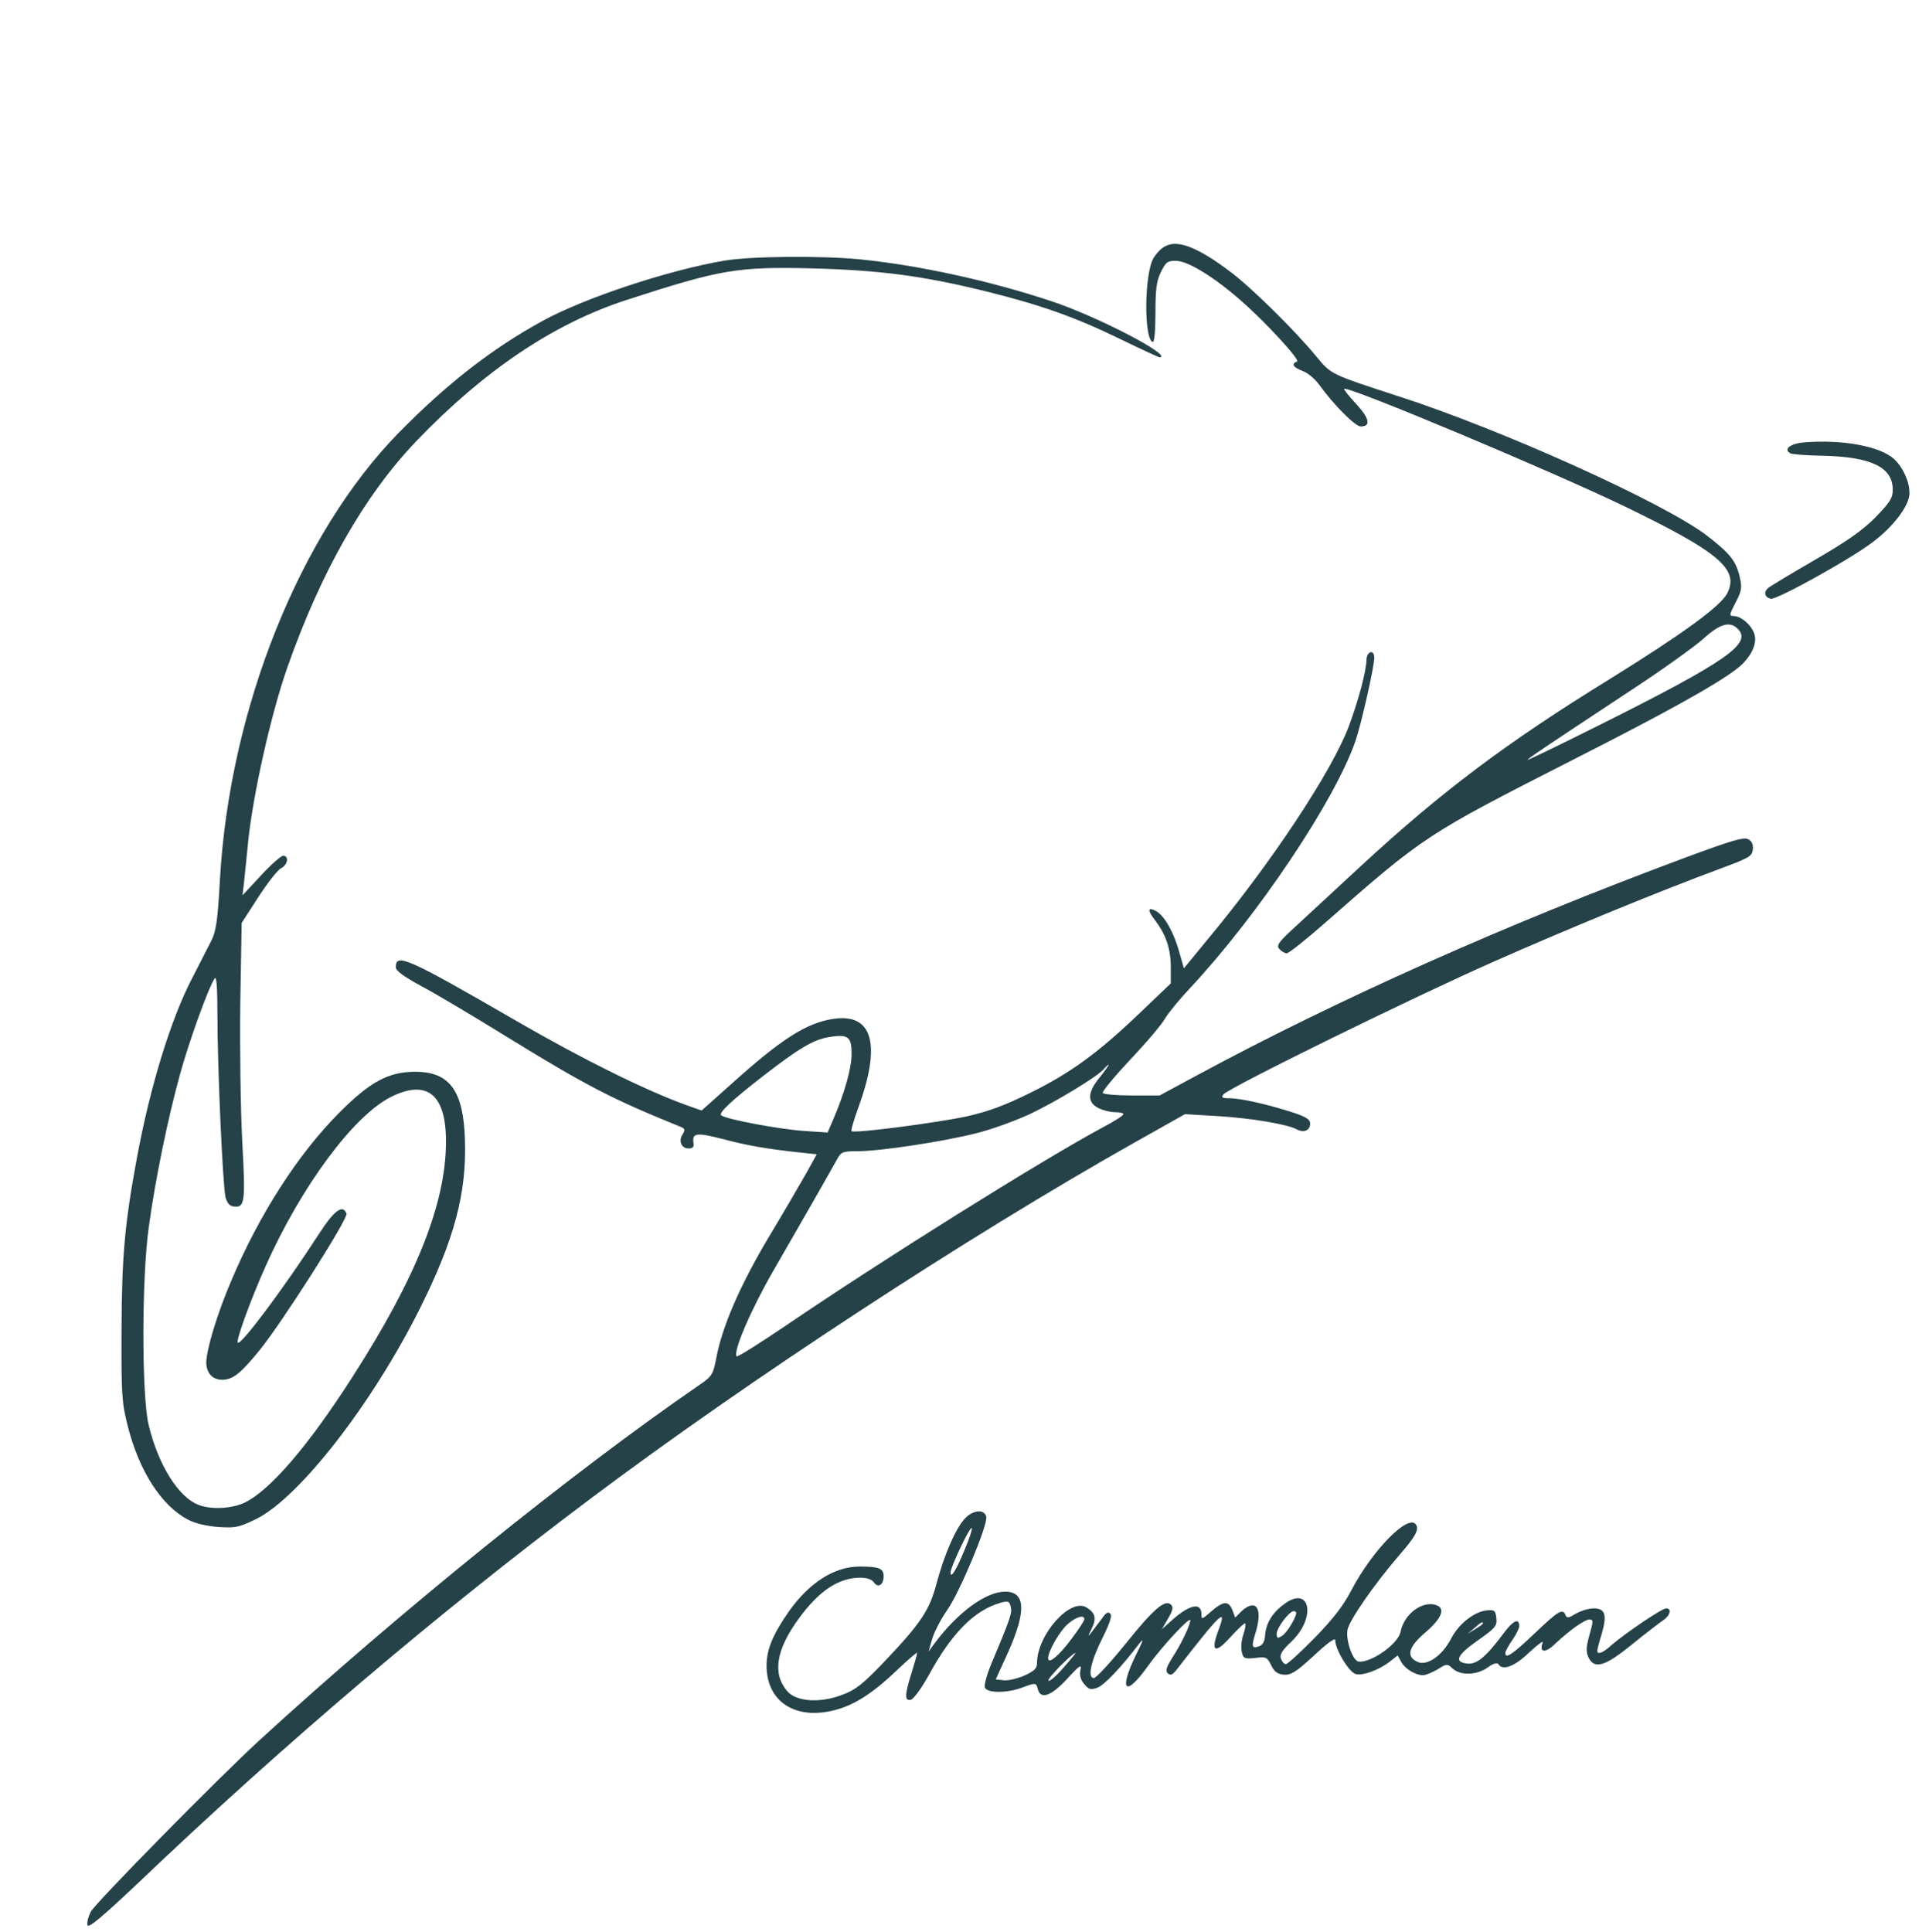<?xml version="1.0" standalone="no"?>
<!DOCTYPE svg PUBLIC "-//W3C//DTD SVG 20010904//EN"
 "http://www.w3.org/TR/2001/REC-SVG-20010904/DTD/svg10.dtd">
<svg version="1.0" xmlns="http://www.w3.org/2000/svg"
 width="692pt" height="693pt" viewBox="0 0 692 693"
 preserveAspectRatio="xMidYMid meet">

<g transform="translate(0,693) scale(0.1,-0.1)"
fill="#254248" stroke="none">
<path d="M4181 6047 c-14 -6 -33 -26 -43 -43 -33 -56 -35 -290 -3 -301 6 -2
10 39 10 105 0 87 4 114 20 147 18 36 24 40 56 39 42 -1 137 -60 229 -141 92
-80 216 -216 203 -220 -22 -8 -14 -21 20 -34 18 -6 45 -29 60 -50 51 -71 129
-149 148 -149 38 0 32 29 -16 81 -26 28 -45 52 -43 54 12 12 751 -298 1011
-424 336 -163 407 -224 363 -310 -25 -47 -160 -145 -421 -307 -372 -229 -604
-404 -891 -669 -83 -77 -186 -172 -229 -212 -68 -62 -77 -74 -66 -87 8 -9 20
-16 27 -16 7 0 69 49 136 108 360 316 360 316 898 590 327 166 505 265 577
320 49 36 76 86 68 122 -7 33 -47 70 -76 70 -16 0 -16 4 7 48 22 42 24 54 15
92 -13 57 -34 84 -117 148 -152 117 -739 382 -1109 501 -240 78 -240 78 -291
140 -74 91 -234 249 -309 305 -116 88 -189 117 -234 93z m2053 -1373 c53 -52
-40 -117 -496 -345 -142 -71 -258 -127 -258 -125 0 4 58 43 370 249 113 74
230 158 260 185 59 54 96 65 124 36z"/>
<path d="M2599 5995 c-201 -34 -503 -134 -654 -217 -180 -99 -340 -223 -514
-400 -355 -362 -607 -990 -642 -1603 -8 -148 -14 -187 -31 -220 -11 -22 -42
-82 -68 -133 -77 -147 -152 -392 -199 -647 -44 -238 -54 -353 -55 -615 -1
-234 1 -262 22 -345 41 -163 122 -288 217 -337 24 -13 67 -23 108 -26 61 -4
73 -2 135 28 155 76 418 414 590 759 122 245 166 410 160 600 -5 178 -55 246
-178 246 -97 0 -163 -36 -275 -149 -146 -147 -285 -363 -385 -600 -51 -119
-90 -249 -90 -295 1 -38 23 -61 57 -61 38 0 66 22 135 107 79 97 318 472 311
489 -13 35 -44 12 -99 -73 -124 -192 -280 -401 -291 -390 -7 8 46 154 101 277
128 286 315 538 449 605 129 64 197 9 197 -160 0 -221 -106 -488 -337 -847
-155 -242 -291 -401 -382 -447 -44 -23 -122 -28 -168 -10 -73 27 -146 145
-180 288 -25 106 -25 529 1 711 23 168 68 387 111 543 32 118 102 312 125 347
7 10 10 -33 10 -135 0 -181 19 -608 29 -650 5 -19 14 -31 27 -33 43 -6 45 12
33 234 -6 118 -9 334 -7 496 l5 287 60 93 c33 51 69 97 81 103 24 11 30 45 8
45 -8 0 -44 -32 -80 -71 l-66 -71 5 43 c3 24 9 90 15 147 17 169 82 460 141
628 121 344 277 618 464 813 242 252 490 419 750 504 342 111 399 121 675 114
243 -7 393 -27 620 -83 197 -49 320 -93 480 -171 74 -36 137 -65 140 -65 50 5
-228 149 -390 202 -223 74 -477 129 -689 150 -137 13 -388 11 -482 -5z"/>
<path d="M6473 5343 c-50 -4 -76 -24 -51 -39 6 -4 59 -8 117 -9 174 -4 251
-41 251 -122 0 -30 -10 -45 -62 -99 -48 -48 -101 -85 -218 -153 -85 -49 -161
-95 -168 -101 -16 -15 -11 -34 11 -38 21 -4 282 140 365 203 75 56 132 132
132 176 0 41 -23 92 -55 122 -50 46 -185 71 -322 60z"/>
<path d="M4902 4562 c-1 -42 -29 -145 -63 -237 -61 -163 -282 -496 -510 -769
l-82 -100 -17 60 c-19 69 -53 129 -82 145 -31 17 -33 4 -4 -33 39 -52 56 -102
56 -167 l0 -59 -110 -105 c-149 -143 -249 -216 -393 -287 -91 -45 -149 -67
-229 -85 -106 -23 -405 -62 -413 -53 -3 3 8 40 24 84 83 227 52 339 -88 319
-97 -14 -187 -71 -372 -238 l-102 -91 -51 18 c-145 52 -369 162 -611 302 -396
229 -435 246 -435 194 0 -13 28 -33 92 -68 51 -27 189 -109 305 -181 288 -177
377 -223 621 -322 19 -7 21 -12 11 -28 -16 -24 -5 -51 21 -51 15 0 20 5 18 18
-6 38 9 40 104 16 89 -24 161 -36 281 -49 l57 -6 -37 -67 c-21 -37 -81 -140
-135 -230 -102 -171 -167 -320 -188 -432 -12 -62 -15 -67 -63 -100 -450 -309
-1073 -812 -1577 -1274 -147 -135 -588 -583 -604 -614 -10 -19 -15 -41 -12
-49 4 -11 56 33 184 154 520 496 1076 968 1617 1374 567 426 1355 942 1953
1279 l183 103 117 -7 c118 -7 251 -29 285 -48 25 -13 47 -3 47 21 0 15 -14 24
-62 40 -86 28 -186 51 -227 51 -27 0 -31 3 -22 14 20 24 683 350 976 479 267
118 588 250 815 334 94 35 105 41 108 65 2 18 -3 30 -16 37 -16 9 -59 -4 -219
-63 -649 -241 -1254 -511 -1765 -787 l-128 -69 -99 0 c-55 0 -102 4 -105 9 -3
5 41 58 98 119 57 60 114 127 126 149 13 21 53 70 89 108 243 260 519 672 593
885 21 60 68 268 68 300 0 32 -27 24 -28 -8z m-1847 -1413 c0 -52 -26 -143
-67 -238 l-19 -44 -87 6 c-87 6 -280 42 -295 56 -9 9 36 52 156 145 122 94
173 125 228 135 71 12 84 3 84 -60z m891 -83 c-45 -54 -47 -90 -6 -111 16 -8
43 -15 60 -15 16 0 30 -3 30 -7 0 -5 -33 -26 -73 -47 -225 -121 -793 -477
-1140 -713 -93 -63 -171 -112 -174 -109 -15 14 49 164 130 305 88 152 200 348
231 404 14 25 20 27 73 27 80 0 311 35 427 65 53 13 138 44 190 68 95 45 245
136 266 162 7 8 14 15 17 15 2 0 -12 -20 -31 -44z"/>
<path d="M3464 1485 c-34 -34 -76 -130 -104 -235 -26 -98 -56 -143 -193 -287
-73 -76 -99 -96 -145 -113 -80 -31 -166 -25 -198 13 -54 63 -40 149 42 261 73
100 143 146 221 146 22 0 41 -6 48 -17 15 -21 35 -9 35 22 0 28 -16 35 -86 35
-91 0 -181 -58 -254 -161 -57 -82 -80 -136 -80 -194 0 -130 103 -197 245 -160
73 19 138 62 228 148 37 35 67 61 67 57 0 -5 -9 -37 -20 -72 -25 -79 -25 -101
-3 -96 10 2 38 40 64 87 83 152 164 234 258 261 28 8 32 6 37 -15 5 -22 0 -38
-71 -207 -15 -36 -25 -73 -22 -82 8 -20 76 -21 132 -1 51 19 52 19 58 -5 10
-38 48 -25 105 37 45 49 53 54 48 32 -4 -18 0 -35 13 -50 16 -20 23 -22 47
-14 25 9 86 73 152 160 16 21 13 9 -13 -42 -63 -130 -38 -154 43 -40 49 69
152 180 152 164 0 -16 -32 -84 -62 -130 -24 -38 -28 -51 -19 -60 10 -9 17 -6
32 13 160 206 183 228 149 139 -28 -76 -11 -84 46 -20 26 28 49 50 51 47 3 -3
0 -21 -7 -41 -7 -20 -9 -48 -5 -62 5 -23 10 -25 48 -21 39 5 43 3 57 -26 11
-23 23 -32 45 -34 25 -2 43 8 108 68 48 45 77 66 77 56 0 -34 50 -116 74 -122
26 -6 84 15 123 46 l27 21 12 -22 c13 -25 50 -48 78 -49 10 0 34 10 53 21 33
21 35 21 54 3 29 -26 87 -24 126 4 19 14 34 18 38 12 15 -25 58 -9 111 42 30
28 52 44 48 35 -13 -36 9 -39 45 -4 52 49 106 87 123 87 14 0 14 -6 0 -55 -12
-43 -13 -60 -4 -80 21 -45 59 -34 157 46 48 39 98 77 111 86 26 17 32 43 11
43 -15 0 -145 -88 -195 -131 -32 -29 -52 -37 -52 -21 0 5 7 32 16 61 20 68 12
91 -29 91 -18 0 -46 -9 -64 -19 -26 -16 -32 -17 -37 -5 -10 25 -26 15 -111
-66 -79 -75 -105 -93 -105 -70 0 5 11 26 25 46 14 20 25 43 25 50 0 31 -22 21
-58 -28 -61 -82 -95 -110 -128 -106 -49 5 -38 30 36 82 64 45 71 53 68 80 -3
27 -6 31 -32 29 -45 -3 -103 -48 -130 -101 -32 -62 -87 -100 -121 -84 -42 19
-33 54 30 107 60 52 72 88 33 98 -50 13 -112 -36 -124 -98 -8 -42 -105 -111
-150 -106 -21 2 -47 77 -40 114 7 35 94 161 185 267 59 68 72 92 61 110 -26
42 -155 -89 -231 -233 -30 -58 -66 -104 -133 -173 -51 -52 -97 -94 -103 -94
-7 0 -14 9 -18 20 -5 14 5 30 39 62 90 87 65 204 -29 132 -42 -31 -64 -69 -67
-113 -1 -20 -9 -33 -21 -37 -27 -9 -29 -3 -11 55 24 83 -1 118 -53 70 l-22
-22 -10 27 c-14 34 -32 33 -76 -5 -33 -29 -35 -30 -35 -10 0 46 -46 34 -113
-28 l-29 -26 22 38 c17 29 20 41 11 50 -21 21 -62 -14 -164 -141 -54 -67 -105
-122 -113 -122 -24 0 -11 61 33 148 25 51 33 76 26 83 -8 8 -16 3 -29 -16 -11
-14 -27 -36 -36 -48 -17 -21 -17 -21 -1 12 17 35 12 55 -19 74 -58 37 -178
-98 -178 -200 0 -19 -10 -28 -45 -44 -25 -11 -59 -19 -74 -17 l-29 3 45 99
c65 146 62 216 -11 216 -69 0 -170 -74 -253 -185 l-22 -30 13 45 c7 25 31 71
54 104 44 62 146 305 140 334 -5 28 -45 26 -74 -3z m-4 -116 c-31 -75 -50
-104 -50 -80 0 19 69 165 76 159 3 -3 -9 -39 -26 -79z m1190 -225 c0 -17 -33
-71 -50 -82 -17 -11 -20 -10 -20 7 0 21 45 81 61 81 5 0 9 -3 9 -6z m-760 -23
c0 -5 -20 -36 -45 -69 -45 -61 -85 -95 -85 -71 0 26 43 100 72 124 29 25 58
33 58 16z m1430 -15 c0 -2 -12 -11 -27 -20 l-28 -17 24 20 c23 21 31 25 31 17z
m-1507 -161 c-26 -30 -50 -50 -52 -44 -3 9 84 97 97 99 2 0 -18 -25 -45 -55z"/>
</g>
</svg>
